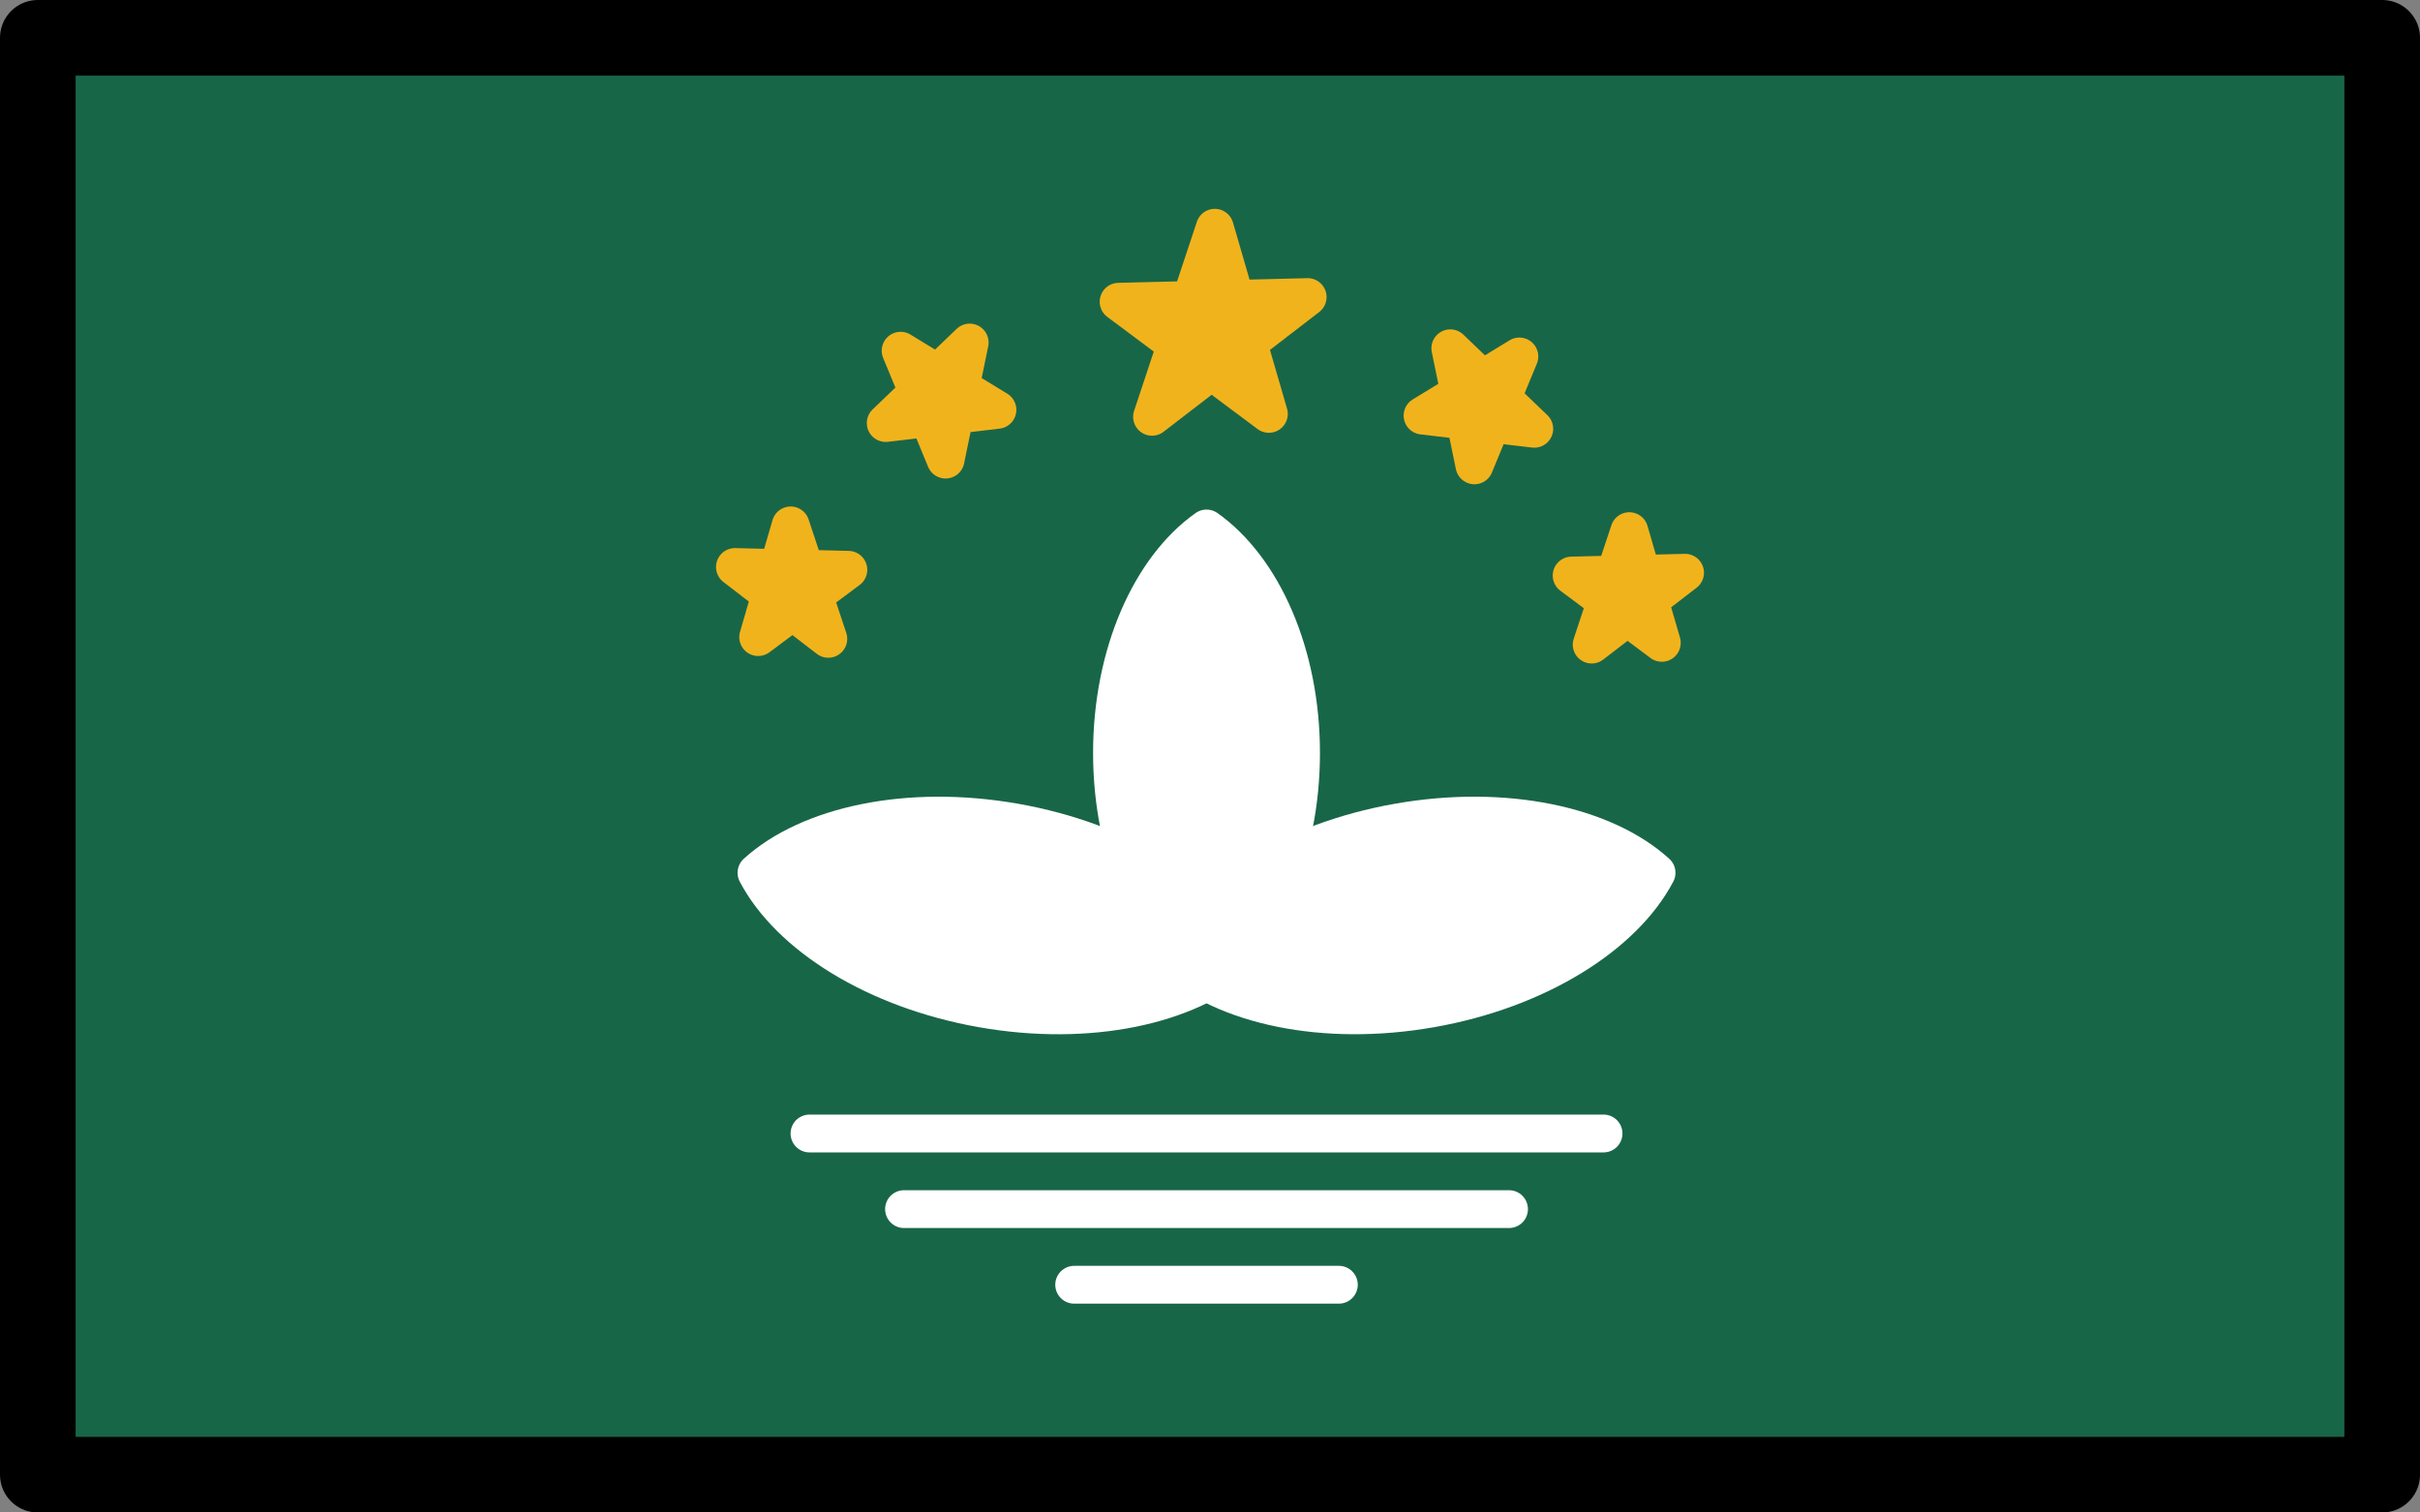 <?xml version="1.0" encoding="UTF-8" standalone="no"?>
<svg
   id="emoji"
   viewBox="0 0 64 40"
   version="1.1"
   sodipodi:docname="1f1f2-1f1f4.svg"
   width="64"
   height="40"
   xmlns:inkscape="http://www.inkscape.org/namespaces/inkscape"
   xmlns:sodipodi="http://sodipodi.sourceforge.net/DTD/sodipodi-0.dtd"
   xmlns="http://www.w3.org/2000/svg"
   xmlns:svg="http://www.w3.org/2000/svg">
  <rect x="0" y="0" width="64" height="40" fill="#808080" stroke="none"/>
  <defs
     id="defs10" />
  <sodipodi:namedview
     id="namedview10"
     pagecolor="#ffffff"
     bordercolor="#000000"
     borderopacity="0.25"
     inkscape:showpageshadow="2"
     inkscape:pageopacity="0.0"
     inkscape:pagecheckerboard="0"
     inkscape:deskcolor="#d1d1d1" />
  <g
     id="color"
     transform="translate(-4,-16)">
    <rect
       x="5"
       y="17"
       width="62"
       height="38"
       fill="#186648"
       id="rect1" />
    <g
       id="g10">
      <line
         x1="32.408"
         x2="39.408"
         y1="49.977"
         y2="49.977"
         fill="none"
         stroke="#ffffff"
         stroke-linecap="round"
         stroke-linejoin="round"
         id="line1" />
      <line
         x1="43.908"
         x2="27.908"
         y1="47.977"
         y2="47.977"
         fill="none"
         stroke="#ffffff"
         stroke-linecap="round"
         stroke-linejoin="round"
         id="line2" />
      <line
         x1="25.408"
         x2="46.408"
         y1="45.977"
         y2="45.977"
         fill="none"
         stroke="#ffffff"
         stroke-linecap="round"
         stroke-linejoin="round"
         id="line3" />
      <polygon
         fill="#f1b31c"
         stroke="#f1b31c"
         stroke-linecap="round"
         stroke-linejoin="round"
         points="37.557,26.946 33.583,23.98 38.583,23.856 34.467,27.023 36.127,22.023 "
         id="polygon3" />
      <polygon
         fill="#f1b31c"
         stroke="#f1b31c"
         stroke-linecap="round"
         stroke-linejoin="round"
         points="44.576,27.34 41.621,26.991 44.182,25.427 42.993,28.307 42.355,25.211 "
         id="polygon4" />
      <polygon
         fill="#f1b31c"
         stroke="#f1b31c"
         stroke-linecap="round"
         stroke-linejoin="round"
         points="47.949,33.001 45.564,31.221 48.564,31.147 46.094,33.047 47.09,30.047 "
         id="polygon5" />
      <polygon
         fill="#f1b31c"
         stroke="#f1b31c"
         stroke-linecap="round"
         stroke-linejoin="round"
         points="27.424,27.188 30.379,26.839 27.818,25.275 29.007,28.155 29.645,25.059 "
         id="polygon6" />
      <polygon
         fill="#f1b31c"
         stroke="#f1b31c"
         stroke-linecap="round"
         stroke-linejoin="round"
         points="24.051,32.849 26.436,31.069 23.436,30.995 25.906,32.895 24.91,29.895 "
         id="polygon7" />
      <g
         id="g9">
        <g
           id="g8">
          <path
             fill="#ffffff"
             stroke="#ffffff"
             stroke-linecap="round"
             stroke-linejoin="round"
             d="m 35.007,41.34 c 1.382,1.256 4.003,1.832 6.835,1.333 2.832,-0.499 5.098,-1.938 5.968,-3.591 -1.382,-1.256 -4.003,-1.833 -6.836,-1.333 -2.833,0.499 -5.098,1.937 -5.967,3.59 z"
             id="path7" />
          <path
             fill="#ffffff"
             stroke="#ffffff"
             stroke-linecap="round"
             stroke-linejoin="round"
             d="m 24.006,39.083 c 0.87,1.653 3.135,3.09 5.967,3.59 2.832,0.5 5.454,-0.077 6.836,-1.333 -0.869,-1.653 -3.135,-3.091 -5.968,-3.591 -2.833,-0.499 -5.453,0.077 -6.835,1.333 z"
             id="path8" />
        </g>
        <path
           fill="#ffffff"
           stroke="#ffffff"
           stroke-linecap="round"
           stroke-linejoin="round"
           d="m 35.907,29.977 c -1.476,1.044 -2.499,3.31 -2.499,5.937 0,2.627 1.023,4.894 2.5,5.938 1.477,-1.044 2.5,-3.31 2.5,-5.938 0,-2.628 -1.023,-4.893 -2.499,-5.937 z"
           id="path9" />
      </g>
    </g>
  </g>
  <g
     id="line"
     transform="translate(-4,-16)">
    <rect
       x="5"
       y="17"
       width="62"
       height="38"
       fill="none"
       stroke="#000000"
       stroke-linecap="round"
       stroke-linejoin="round"
       stroke-width="2"
       id="rect10" />
  </g>
</svg>

